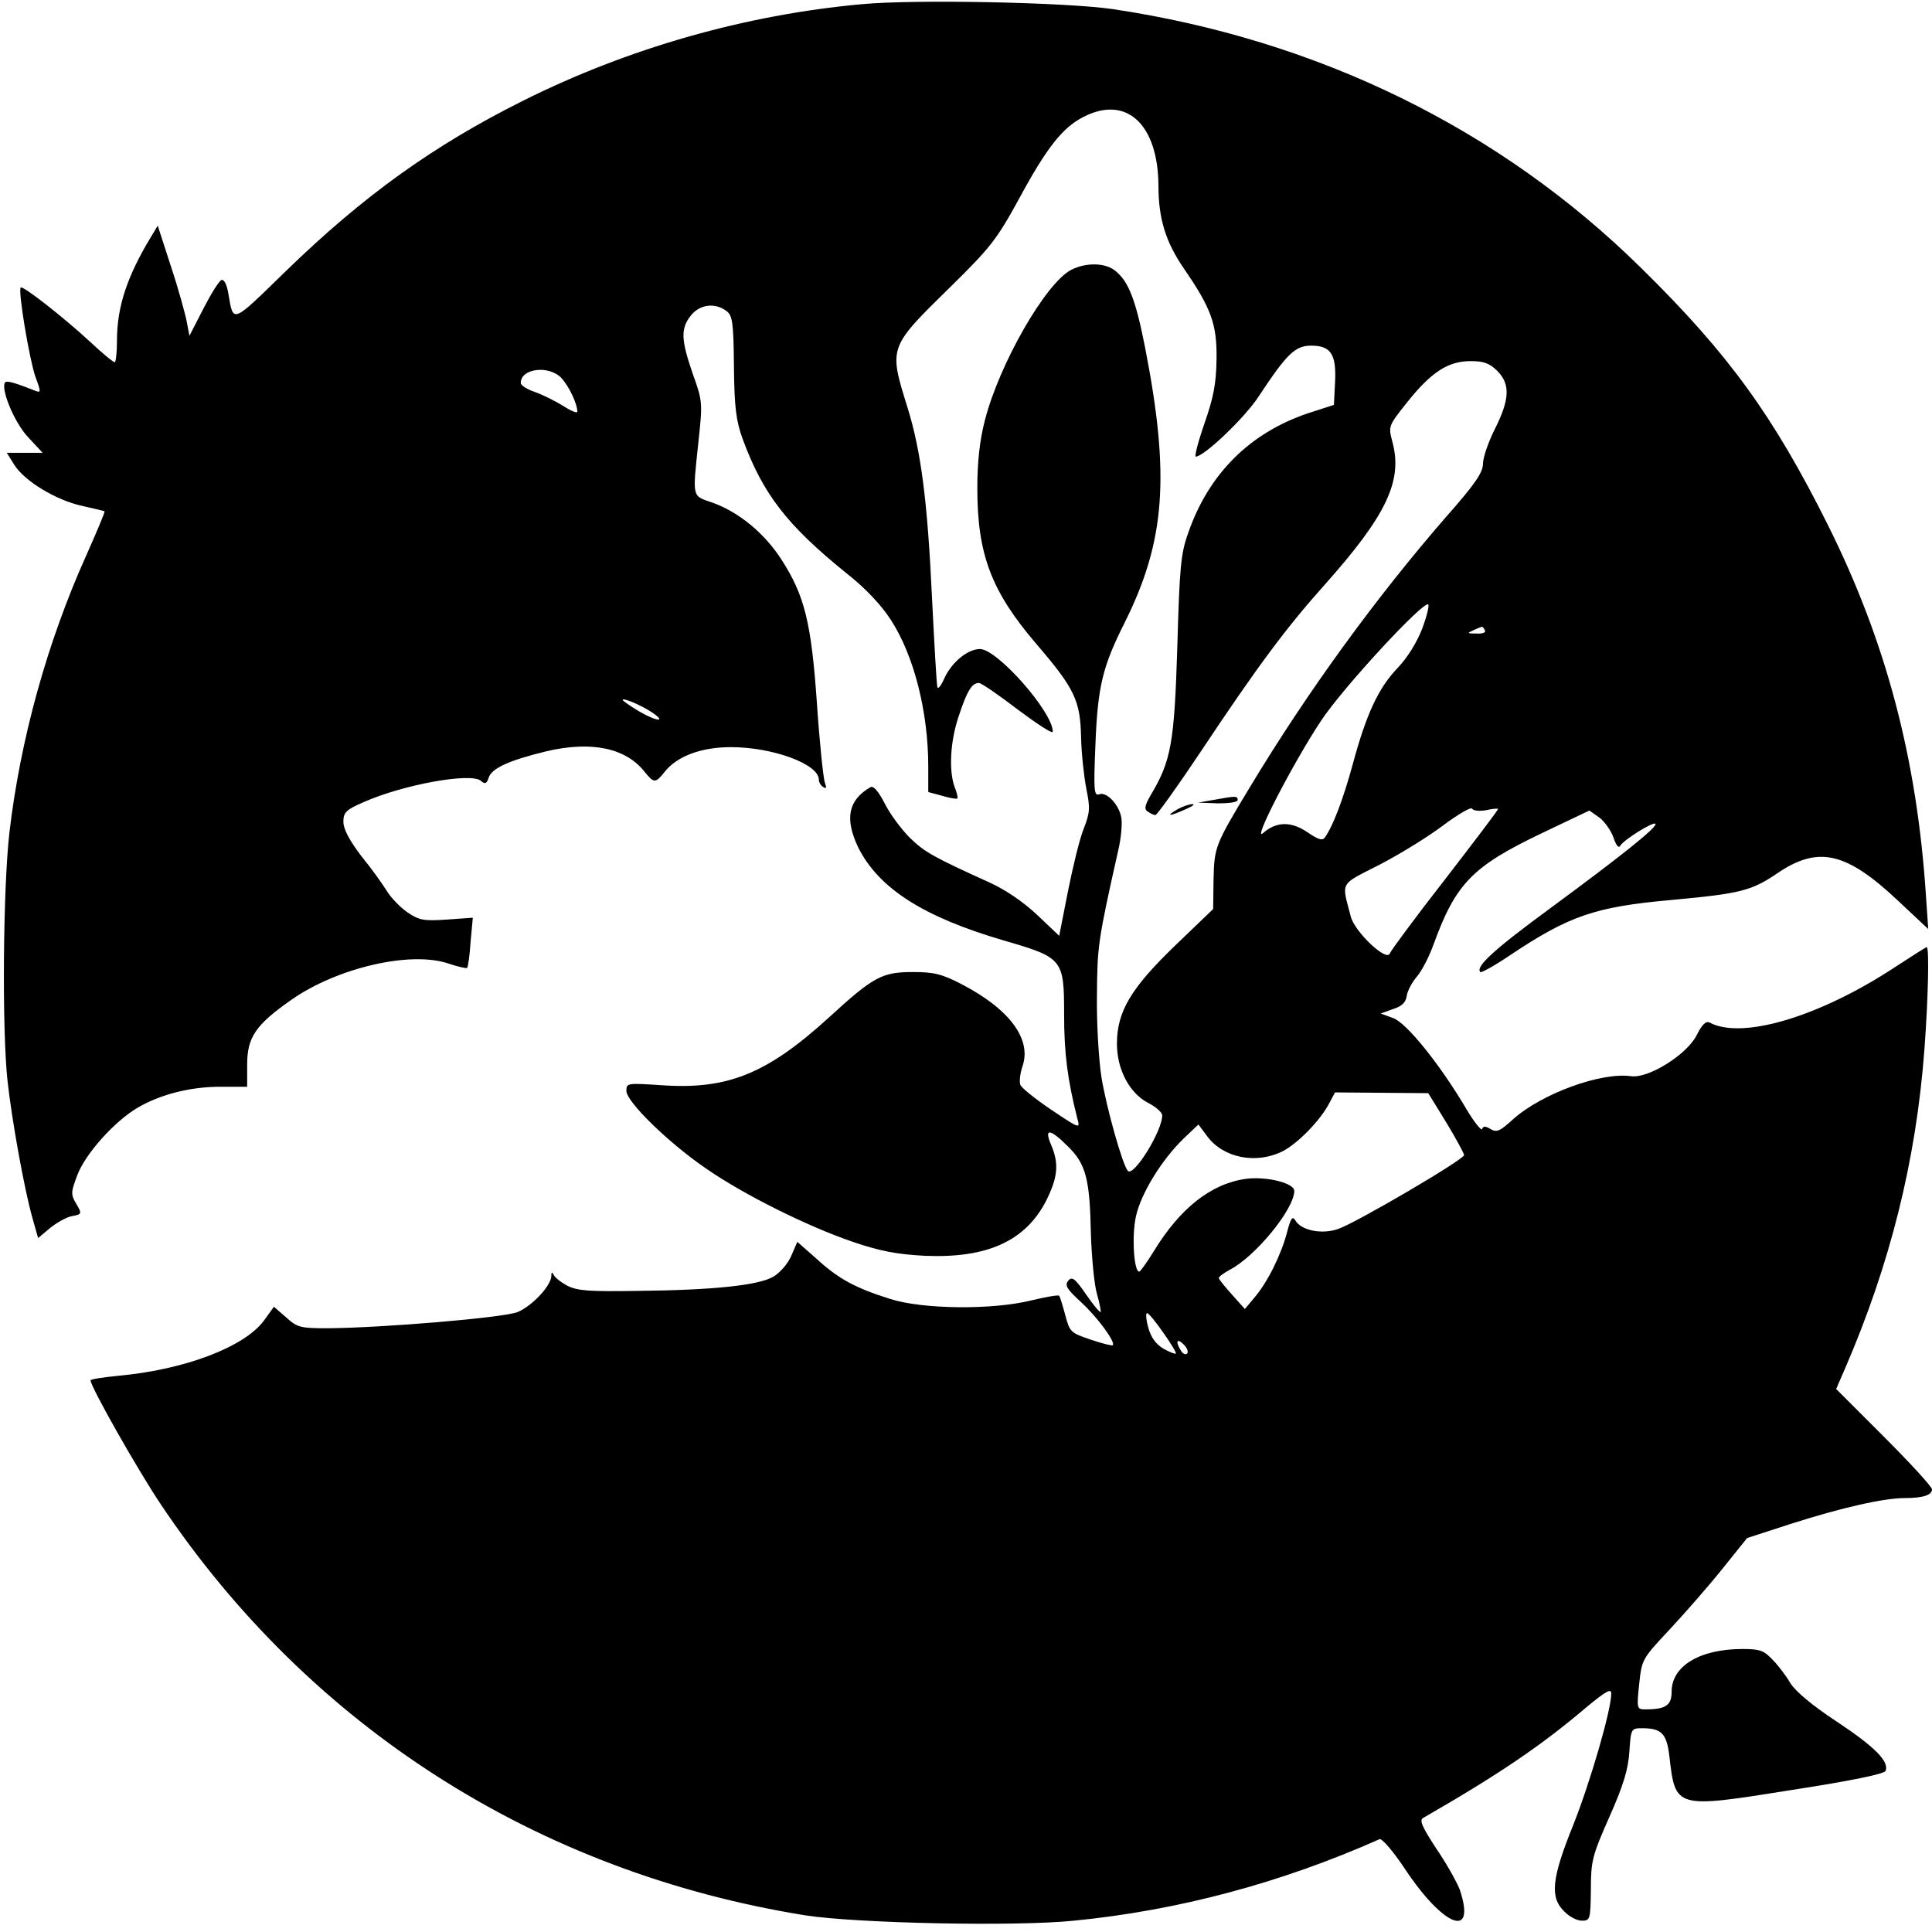 <?xml version="1.0" standalone="no"?>
<!DOCTYPE svg PUBLIC "-//W3C//DTD SVG 20010904//EN"
 "http://www.w3.org/TR/2001/REC-SVG-20010904/DTD/svg10.dtd">
<svg version="1.0" xmlns="http://www.w3.org/2000/svg"
 width="512pt" height="512pt" viewBox="0 0 512 512"
 preserveAspectRatio="xMidYMid meet">
<g transform="translate(0,512) scale(0.1,-0.1)"
fill="#000000" stroke="none">
<path d="M2285 5109 c-310 -28 -621 -117 -899 -256 -238 -119 -423 -252 -628
-451 -146 -142 -139 -140 -153 -59 -4 23 -11 37 -18 35 -7 -3 -28 -37 -48 -76
l-37 -72 -7 37 c-4 21 -22 87 -42 147 l-35 108 -18 -30 c-63 -104 -90 -185
-90 -274 0 -32 -3 -58 -6 -58 -4 0 -33 24 -65 54 -70 65 -179 150 -184 144 -8
-7 23 -191 39 -237 15 -40 15 -43 -2 -36 -48 19 -73 27 -78 22 -14 -14 23
-105 59 -144 l40 -43 -48 0 -47 0 20 -32 c27 -43 111 -94 181 -109 31 -7 57
-13 58 -14 2 -1 -20 -53 -48 -116 -104 -231 -175 -488 -204 -735 -17 -148 -20
-522 -5 -659 12 -108 45 -289 66 -363 l15 -53 31 26 c17 14 43 29 58 32 27 5
28 6 12 33 -15 25 -14 31 3 76 21 56 98 142 159 178 61 36 141 56 220 56 l71
0 0 58 c0 73 22 106 118 173 122 85 317 130 417 95 24 -8 46 -13 48 -11 2 2 7
33 9 68 l6 65 -69 -5 c-61 -4 -73 -2 -104 19 -19 13 -44 39 -55 57 -11 18 -41
60 -68 93 -31 41 -47 71 -47 90 0 25 7 32 53 52 106 47 284 79 311 57 11 -10
16 -8 21 8 8 25 54 46 153 70 119 28 210 9 260 -54 25 -31 29 -31 53 -1 33 42
97 66 176 66 111 0 233 -45 233 -86 0 -7 5 -16 12 -20 8 -5 9 -2 4 12 -4 10
-14 105 -21 209 -15 217 -33 287 -94 382 -45 70 -113 126 -183 151 -55 19 -53
10 -37 162 11 102 11 107 -15 179 -31 90 -33 120 -5 155 23 29 63 35 94 12 16
-12 19 -29 20 -147 1 -109 6 -145 23 -192 54 -147 118 -229 275 -356 50 -39
93 -85 118 -124 61 -94 99 -243 99 -389 l0 -67 37 -10 c20 -6 38 -9 40 -7 2 2
-1 15 -7 30 -16 43 -12 122 11 189 22 67 35 87 53 87 7 0 53 -32 104 -71 51
-38 92 -65 92 -58 0 52 -147 219 -193 219 -33 0 -76 -36 -95 -79 -9 -20 -17
-29 -18 -21 -2 8 -8 113 -14 234 -12 258 -29 390 -65 506 -50 161 -51 158 114
320 106 104 123 126 182 234 73 135 115 188 170 216 114 59 198 -19 199 -182
0 -87 19 -149 67 -219 73 -106 88 -148 87 -239 -1 -68 -8 -103 -32 -172 -17
-49 -27 -88 -23 -88 22 0 131 104 167 160 74 112 96 134 139 134 52 0 67 -23
63 -98 l-3 -59 -68 -22 c-155 -52 -264 -161 -318 -317 -20 -55 -23 -92 -29
-303 -8 -254 -16 -301 -71 -393 -16 -28 -17 -37 -7 -43 7 -5 16 -9 20 -9 4 0
58 75 120 168 153 230 228 330 330 444 162 182 206 274 178 377 -11 42 -11 42
40 106 63 79 108 108 167 108 34 0 50 -5 71 -26 35 -35 33 -76 -7 -155 -17
-34 -31 -75 -31 -91 0 -23 -21 -54 -97 -140 -187 -215 -368 -464 -520 -716
-93 -154 -95 -159 -97 -246 l-1 -78 -102 -98 c-116 -112 -153 -174 -153 -259
0 -68 33 -131 83 -157 20 -10 37 -25 37 -33 0 -41 -75 -163 -91 -147 -14 15
-57 168 -70 248 -7 44 -13 141 -12 215 1 133 2 144 57 389 7 30 10 66 8 82 -5
35 -39 72 -59 64 -14 -5 -15 11 -10 132 6 154 19 207 78 324 107 215 120 387
54 726 -25 128 -44 177 -79 205 -26 22 -78 23 -117 3 -68 -35 -191 -250 -229
-399 -14 -54 -20 -112 -20 -180 0 -175 37 -273 156 -412 102 -119 117 -150
119 -249 1 -44 8 -105 14 -136 10 -49 10 -62 -7 -105 -11 -27 -29 -102 -42
-167 l-23 -117 -58 55 c-36 34 -84 67 -126 86 -150 68 -173 81 -212 119 -22
22 -52 62 -66 90 -17 33 -30 48 -38 44 -59 -34 -69 -83 -33 -159 54 -109 173
-185 385 -247 158 -46 161 -49 161 -197 0 -102 9 -172 35 -275 8 -28 7 -28
-69 23 -43 29 -80 59 -82 66 -3 8 -1 30 6 50 24 72 -35 151 -162 217 -52 27
-74 32 -128 32 -83 0 -105 -12 -225 -122 -163 -148 -267 -190 -441 -178 -92 6
-94 6 -94 -15 0 -29 113 -139 213 -207 100 -69 267 -152 387 -193 73 -25 117
-33 191 -37 165 -7 267 39 322 147 30 61 34 96 13 146 -20 46 -4 45 44 -3 48
-47 58 -86 61 -232 2 -63 9 -135 16 -159 7 -24 11 -46 10 -48 -2 -2 -20 19
-39 47 -29 42 -37 48 -47 36 -10 -12 -4 -22 33 -56 44 -40 93 -107 85 -115 -3
-2 -29 5 -59 15 -53 18 -55 20 -67 65 -7 26 -14 49 -16 51 -2 3 -35 -3 -73
-12 -104 -26 -290 -24 -376 4 -92 29 -136 53 -194 106 l-51 45 -16 -37 c-9
-21 -30 -45 -47 -55 -38 -23 -158 -36 -360 -38 -128 -2 -160 0 -187 14 -17 9
-33 22 -36 29 -4 8 -6 7 -6 -4 -1 -26 -51 -79 -89 -95 -36 -15 -359 -42 -504
-43 -72 0 -80 2 -110 29 l-32 28 -26 -36 c-52 -71 -211 -131 -387 -147 -40 -4
-73 -9 -73 -12 0 -17 123 -234 185 -327 395 -591 999 -977 1710 -1091 137 -21
556 -30 711 -14 276 27 549 100 810 216 6 3 37 -33 68 -80 102 -153 188 -186
145 -55 -7 19 -34 68 -62 109 -38 58 -46 76 -36 82 200 115 314 192 436 296
50 41 63 48 63 34 0 -44 -56 -236 -101 -349 -57 -141 -62 -191 -24 -228 13
-14 34 -25 47 -25 22 0 23 3 24 83 0 76 4 90 49 192 37 83 50 126 53 173 4 61
5 62 34 62 51 0 65 -14 72 -74 16 -139 15 -139 322 -90 162 25 248 43 251 51
10 25 -29 64 -130 131 -64 42 -109 80 -122 101 -11 19 -32 47 -47 62 -23 25
-34 29 -80 29 -113 0 -188 -45 -188 -113 0 -36 -15 -47 -69 -47 -23 0 -24 1
-17 67 7 66 8 67 81 145 41 44 104 116 140 161 l65 81 117 38 c135 43 245 68
302 68 47 0 71 8 71 23 0 7 -57 69 -127 139 l-127 127 23 53 c120 277 189 553
211 848 10 135 13 270 6 270 -2 0 -38 -23 -81 -51 -201 -133 -408 -195 -494
-149 -10 5 -20 -4 -35 -34 -26 -51 -128 -115 -174 -108 -79 11 -236 -46 -312
-114 -35 -32 -44 -36 -60 -26 -13 8 -20 8 -22 0 -2 -6 -21 18 -42 53 -69 117
-158 228 -194 241 l-33 12 33 12 c23 7 34 18 36 35 2 13 14 36 27 51 13 15 33
54 44 85 59 162 103 207 287 295 l126 60 27 -19 c14 -11 31 -35 37 -53 7 -21
14 -29 18 -21 10 16 87 64 93 58 7 -8 -94 -88 -276 -222 -150 -110 -202 -157
-188 -171 2 -3 38 17 78 44 157 105 226 129 429 147 183 17 212 24 282 72 107
72 181 55 318 -74 l80 -75 -6 88 c-24 365 -106 674 -260 983 -144 288 -262
452 -494 680 -375 370 -858 606 -1402 687 -125 18 -523 26 -663 13z m-797
-991 c20 -22 42 -68 42 -89 0 -5 -17 2 -37 15 -21 13 -55 30 -75 37 -21 7 -38
18 -38 24 0 39 75 48 108 13z m2281 -664 c-14 -36 -39 -77 -65 -104 -51 -53
-83 -122 -119 -255 -25 -92 -52 -163 -73 -193 -7 -11 -17 -8 -48 13 -43 29
-82 28 -117 -3 -30 -26 82 190 154 298 58 88 273 320 284 308 3 -3 -4 -32 -16
-64z m166 -4 c4 -6 -6 -10 -22 -9 -25 0 -26 1 -8 9 11 5 21 9 22 9 1 1 5 -3 8
-9z m-2210 -216 c43 -28 19 -28 -30 0 -25 15 -45 29 -45 31 0 7 47 -13 75 -31z
m2214 -261 c17 4 31 5 31 3 0 -3 -63 -86 -141 -187 -78 -100 -143 -188 -146
-196 -9 -22 -92 57 -103 97 -25 96 -32 83 77 139 54 28 130 75 168 104 39 29
73 49 76 44 4 -6 21 -7 38 -4z m-106 -828 c26 -43 47 -82 47 -86 0 -12 -287
-180 -334 -196 -43 -15 -99 -4 -114 24 -7 11 -12 3 -21 -32 -15 -58 -51 -132
-86 -173 l-26 -31 -34 38 c-19 21 -35 41 -35 44 0 4 13 13 29 22 68 35 171
161 171 209 0 21 -74 39 -128 32 -93 -13 -175 -78 -245 -193 -18 -29 -35 -53
-38 -53 -14 0 -20 93 -9 145 13 61 68 151 127 208 l39 37 23 -31 c43 -58 130
-75 200 -40 41 21 101 83 124 128 l15 28 123 -1 124 -1 48 -78z m-750 -557
c20 -28 35 -53 33 -55 -2 -2 -17 4 -33 13 -20 12 -33 30 -40 56 -6 21 -7 38
-3 38 4 0 23 -23 43 -52z m63 -55 c-4 -4 -11 -1 -16 7 -16 25 -11 35 7 17 9
-9 13 -20 9 -24z"/>
<path d="M3215 3000 l-40 -7 53 -2 c29 0 52 3 52 9 0 11 -5 11 -65 0z"/>
<path d="M3120 2975 c-33 -19 -21 -19 21 0 19 8 27 14 19 14 -8 0 -26 -6 -40
-14z"/>
</g>
</svg>
